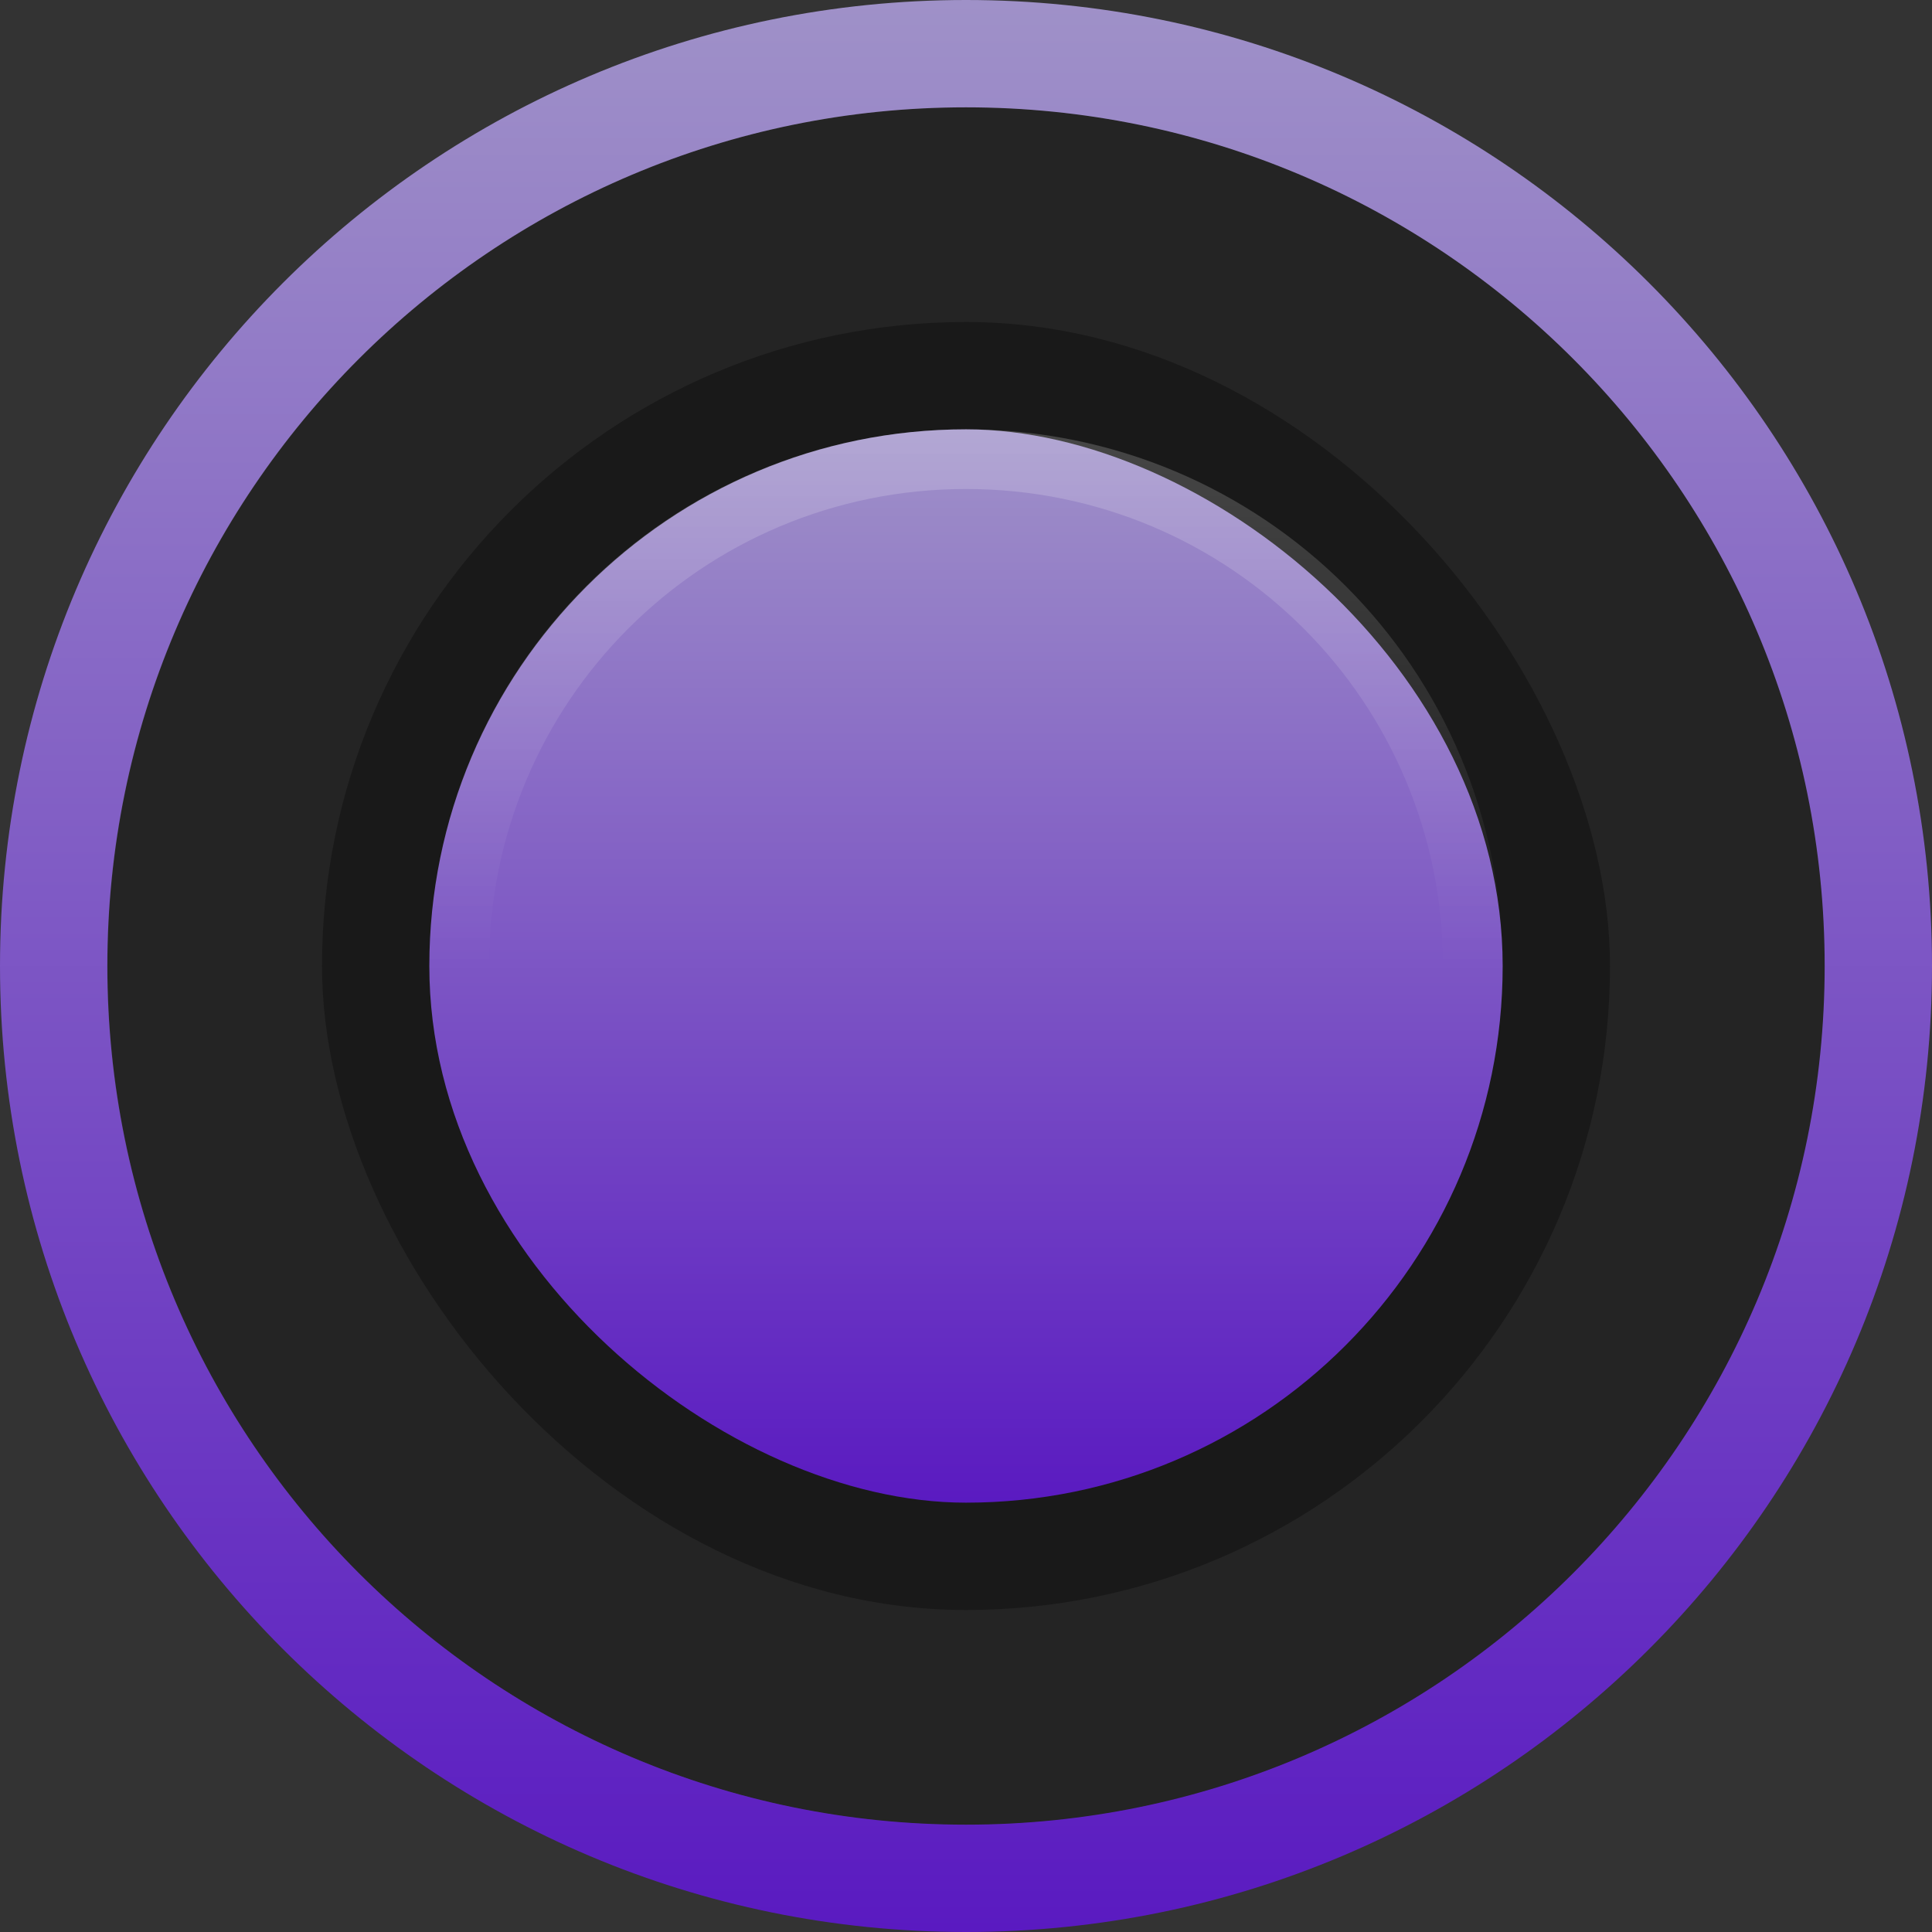 <?xml version="1.0" encoding="UTF-8" standalone="no"?>
<!-- Created with Inkscape (http://www.inkscape.org/) -->

<svg
   xmlns:dc="http://purl.org/dc/elements/1.1/"
   xmlns:cc="http://creativecommons.org/ns#"
   xmlns:rdf="http://www.w3.org/1999/02/22-rdf-syntax-ns#"
   xmlns:svg="http://www.w3.org/2000/svg"
   xmlns="http://www.w3.org/2000/svg"
   xmlns:xlink="http://www.w3.org/1999/xlink"
   xmlns:sodipodi="http://sodipodi.sourceforge.net/DTD/sodipodi-0.dtd"
   xmlns:inkscape="http://www.inkscape.org/namespaces/inkscape"
   width="18"
   height="18"
   id="svg2985"
   version="1.1"
   inkscape:version="0.48.3.1 r9886"
   sodipodi:docname="radiobutton-focus.svg">
  <rect width="100%" height="100%" fill="#333333" stroke="none"/>
  <defs
     id="defs2987">
    <linearGradient
       inkscape:collect="always"
       xlink:href="#linearGradient3818"
       id="linearGradient4125"
       x1="26"
       y1="22"
       x2="44"
       y2="22"
       gradientUnits="userSpaceOnUse"
       gradientTransform="matrix(0.556,0,0,0.556,18.556,-2.222)" />
    <linearGradient
       inkscape:collect="always"
       xlink:href="#linearGradient4250"
       id="linearGradient4256"
       gradientUnits="userSpaceOnUse"
       gradientTransform="matrix(0,-0.556,0.556,0,-2.222,57.444)"
       x1="35"
       y1="22"
       x2="44"
       y2="22" />
    <linearGradient
       id="linearGradient4250">
      <stop
         id="stop4252"
         offset="0"
         style="stop-color:#ffffff;stop-opacity:0;" />
      <stop
         id="stop4254"
         offset="1"
         style="stop-color:#ffffff;stop-opacity:0.2" />
    </linearGradient>
    <linearGradient
       inkscape:collect="always"
       xlink:href="#linearGradient3818-5"
       id="linearGradient3861"
       x1="0"
       y1="5"
       x2="18"
       y2="5"
       gradientUnits="userSpaceOnUse"
       gradientTransform="matrix(0,1,-1,0,15,29)" />
    <linearGradient
       id="linearGradient3818">
      <stop
         style="stop-color:#9f91c8;stop-opacity:1;"
         offset="0"
         id="stop3820" />
      <stop
         style="stop-color:#5a1ac1;stop-opacity:1;"
         offset="1"
         id="stop3822" />
    </linearGradient>
    <linearGradient
       id="linearGradient3818-5">
      <stop
         style="stop-color:#9f91c8;stop-opacity:1;"
         offset="0"
         id="stop3820-9" />
      <stop
         style="stop-color:#5a1ac1;stop-opacity:1;"
         offset="1"
         id="stop3822-1" />
    </linearGradient>
  </defs>
  <sodipodi:namedview
     id="base"
     pagecolor="#000000"
     bordercolor="#666666"
     borderopacity="1.0"
     inkscape:pageopacity="0.80784314"
     inkscape:pageshadow="2"
     inkscape:zoom="1"
     inkscape:cx="9.0000001"
     inkscape:cy="9"
     inkscape:current-layer="layer1"
     showgrid="false"
     inkscape:grid-bbox="true"
     inkscape:document-units="px"
     inkscape:window-width="1366"
     inkscape:window-height="714"
     inkscape:window-x="0"
     inkscape:window-y="26"
     inkscape:window-maximized="1"
     fit-margin-top="0"
     fit-margin-left="0"
     fit-margin-right="0"
     fit-margin-bottom="0"
     showborder="false"
     inkscape:showpageshadow="false">
    <inkscape:grid
       type="xygrid"
       id="grid3779"
       empspacing="5"
       visible="true"
       enabled="true"
       snapvisiblegridlinesonly="true"
       originx="-1px"
       originy="-1px" />
  </sodipodi:namedview>
  <g
     id="layer1"
     inkscape:label="Layer 1"
     inkscape:groupmode="layer"
     transform="translate(-1,-29)">
    <path
       sodipodi:type="arc"
       style="opacity:0.3;fill:#000000;fill-opacity:1"
       id="path3770"
       sodipodi:cx="9.5"
       sodipodi:cy="10"
       sodipodi:rx="5.5"
       sodipodi:ry="7"
       d="m 15,10 c 0,3.866 -2.462,7 -5.5,7 C 6.462,17 4,13.866 4,10 4,6.134 6.462,3 9.5,3 12.538,3 15,6.134 15,10 z"
       transform="matrix(1.455,0,0,1.143,-3.818,26.571)" />
    <path
       style="fill:url(#linearGradient3861);fill-opacity:1;stroke:none"
       d="m 19,38 c 0,-4.971 -4.029,-9 -9,-9 -4.971,0 -9,4.029 -9,9 0,4.971 4.029,9 9,9 C 14.971,47 19,42.971 19,38 z m -1,0 c 0,4.418 -3.582,8 -8,8 -4.418,0 -8,-3.582 -8,-8 0,-4.418 3.582,-8 8,-8 C 14.418,30 18,33.582 18,38 z"
       id="path3781-9-5-7"
       inkscape:connector-curvature="0" />
    <rect
       style="opacity:0.3;fill:#000000;fill-opacity:1;stroke:none"
       id="rect4090-9"
       width="12"
       height="12"
       x="4"
       y="32"
       rx="6"
       ry="6" />
    <rect
       style="fill:url(#linearGradient4125);fill-opacity:1;stroke:none"
       id="rect4090-2"
       width="10"
       height="10"
       x="33"
       y="5"
       rx="5"
       ry="5"
       transform="matrix(0,1,1,0,0,0)" />
    <path
       style="fill:url(#linearGradient4256);fill-opacity:1;stroke:none"
       d="m 10,33 c -2.77,0 -5,2.23 -5,5 0,2.77 2.23,5 5,5 2.77,0 5,-2.23 5,-5 0,-2.77 -2.23,-5 -5,-5 z m 0,0.556 c 2.462,0 4.444,1.982 4.444,4.444 0,2.462 -1.982,4.444 -4.444,4.444 -2.462,0 -4.444,-1.982 -4.444,-4.444 0,-2.462 1.982,-4.444 4.444,-4.444 z"
       id="rect4090-2-0"
       inkscape:connector-curvature="0" />
  </g>
</svg>
